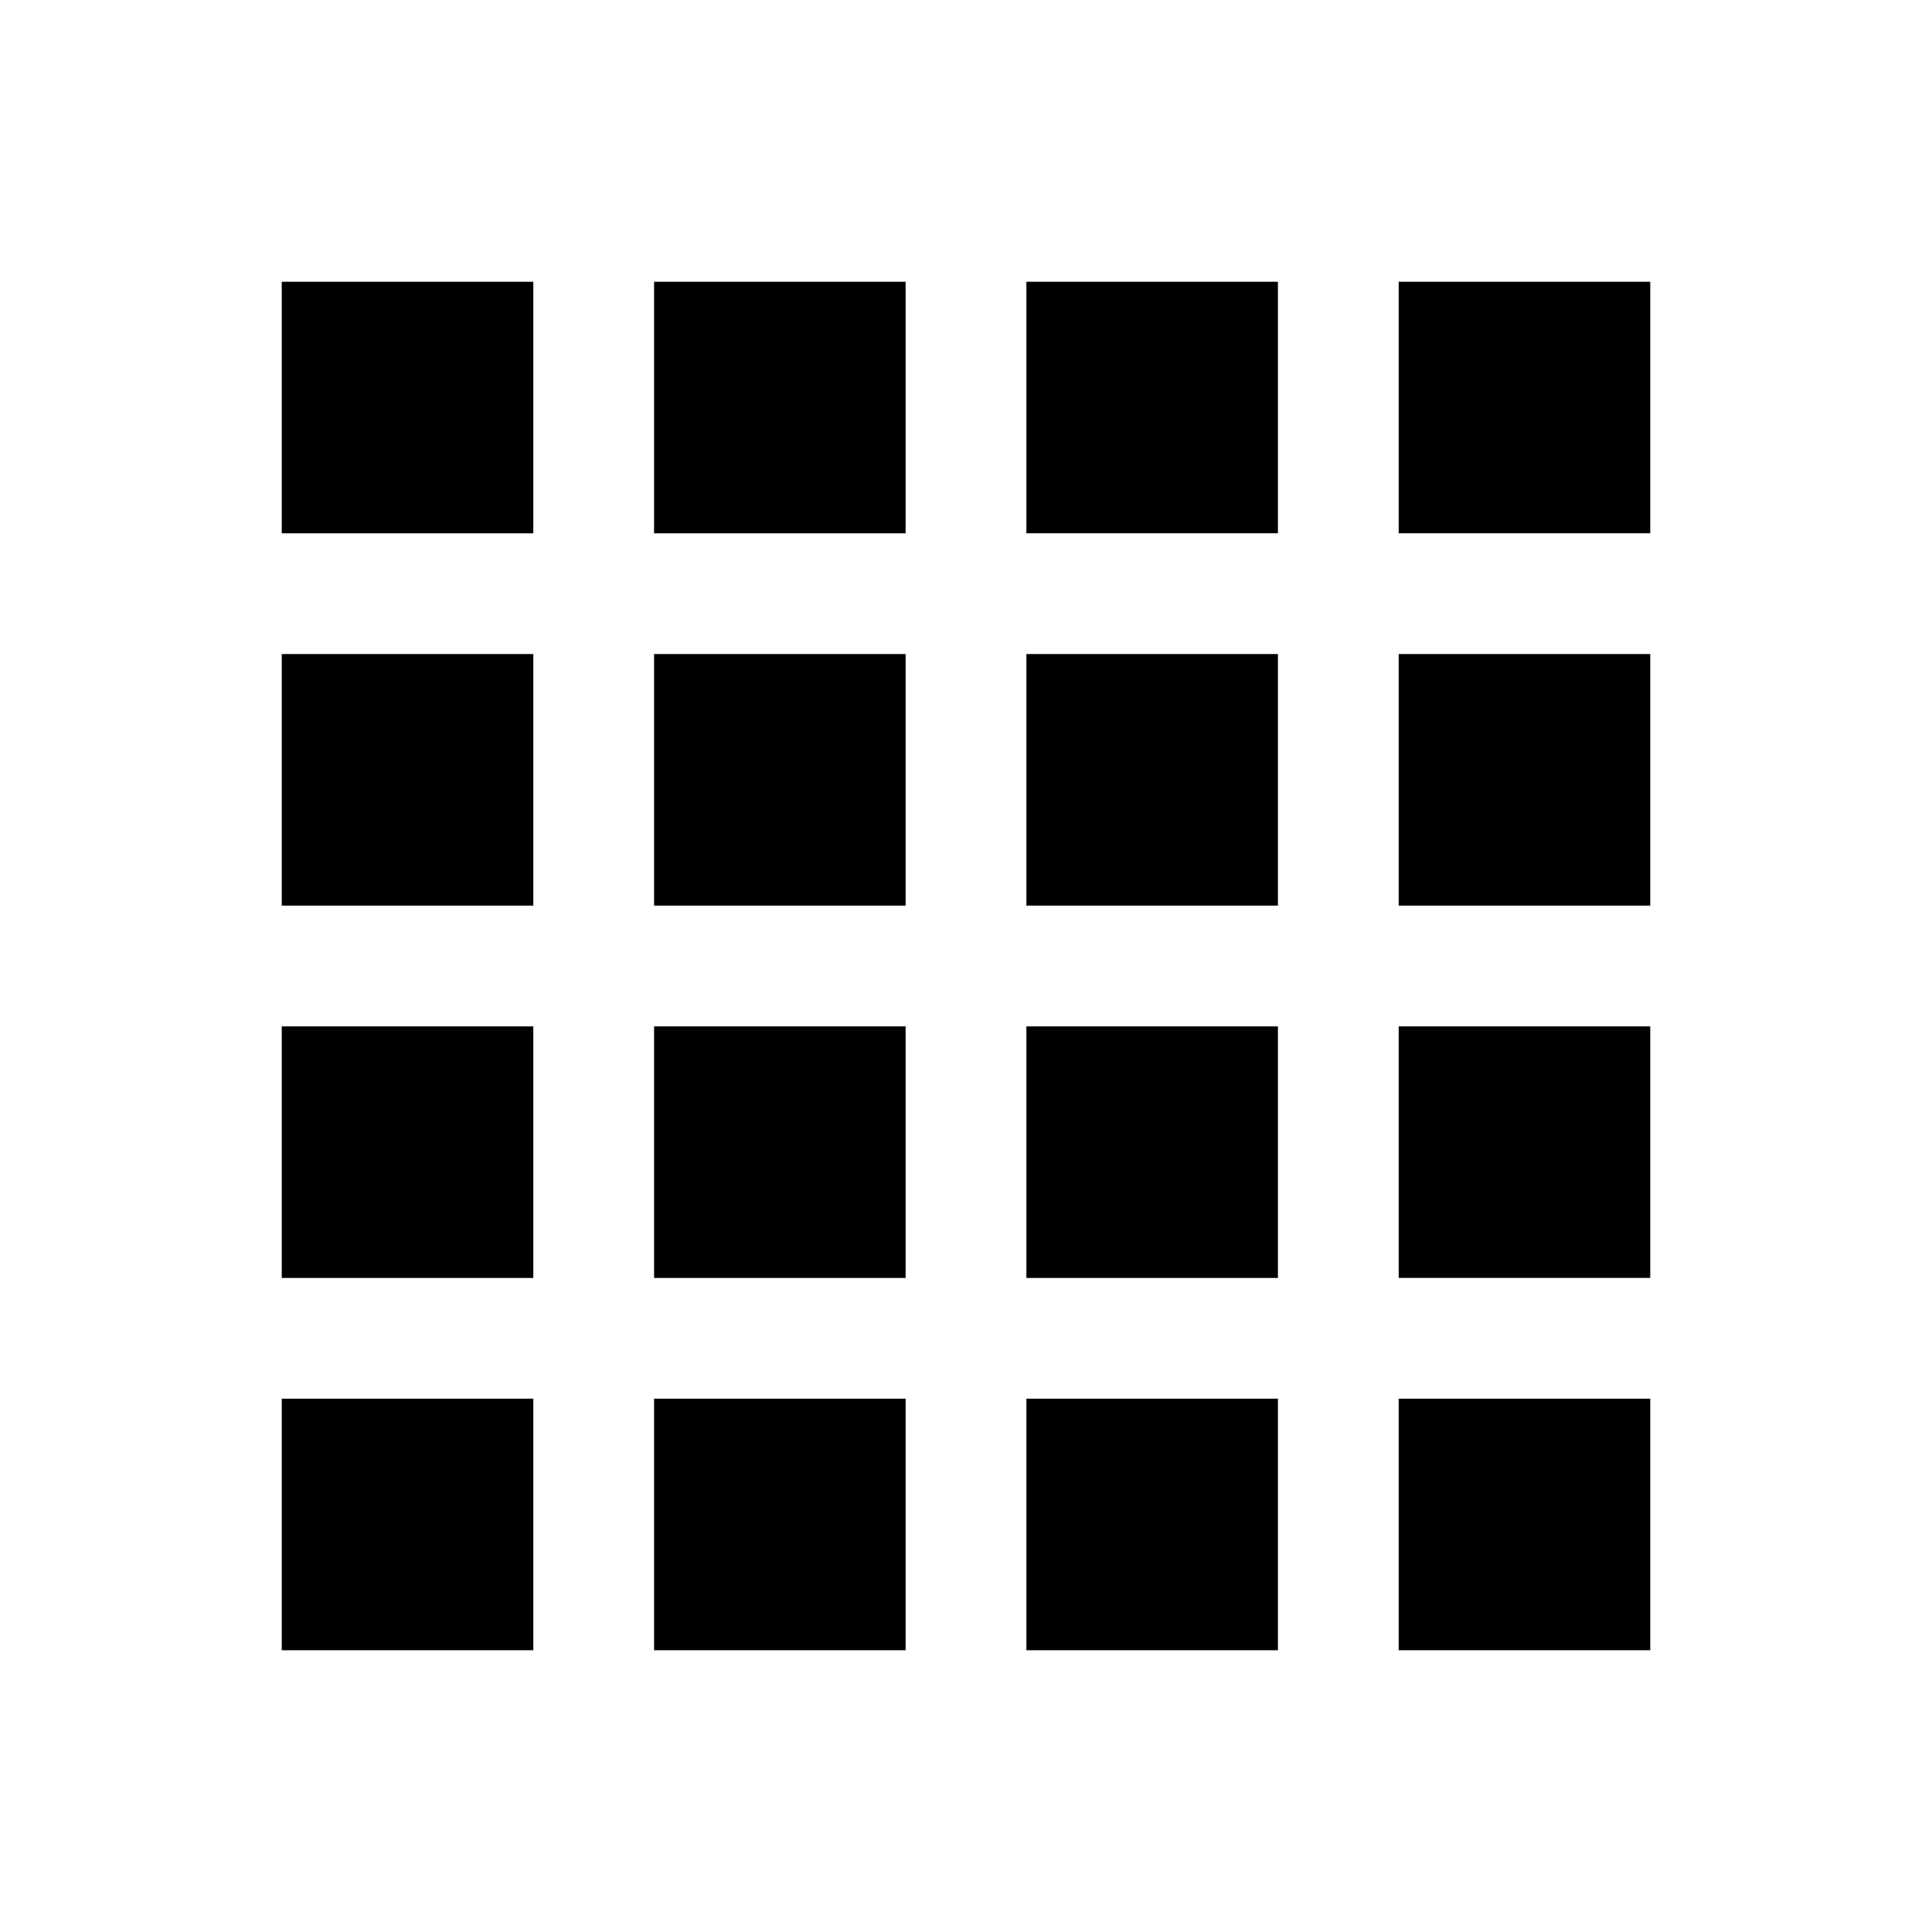<svg xmlns="http://www.w3.org/2000/svg" height="24" viewBox="0 -960 960 960" width="24"><path d="M140-140h125v-125H140v125Zm185 0h125v-125H325v125Zm185 0h125v-125H510v125Zm185 0h125v-125H695v125ZM140-695h125v-125H140v125Zm0 185h125v-125H140v125Zm0 185h125v-125H140v125Zm185-370h125v-125H325v125Zm0 185h125v-125H325v125Zm0 185h125v-125H325v125Zm185-370h125v-125H510v125Zm0 185h125v-125H510v125Zm0 185h125v-125H510v125Zm185-370h125v-125H695v125Zm0 185h125v-125H695v125Zm0 185h125v-125H695v125Z"/></svg>